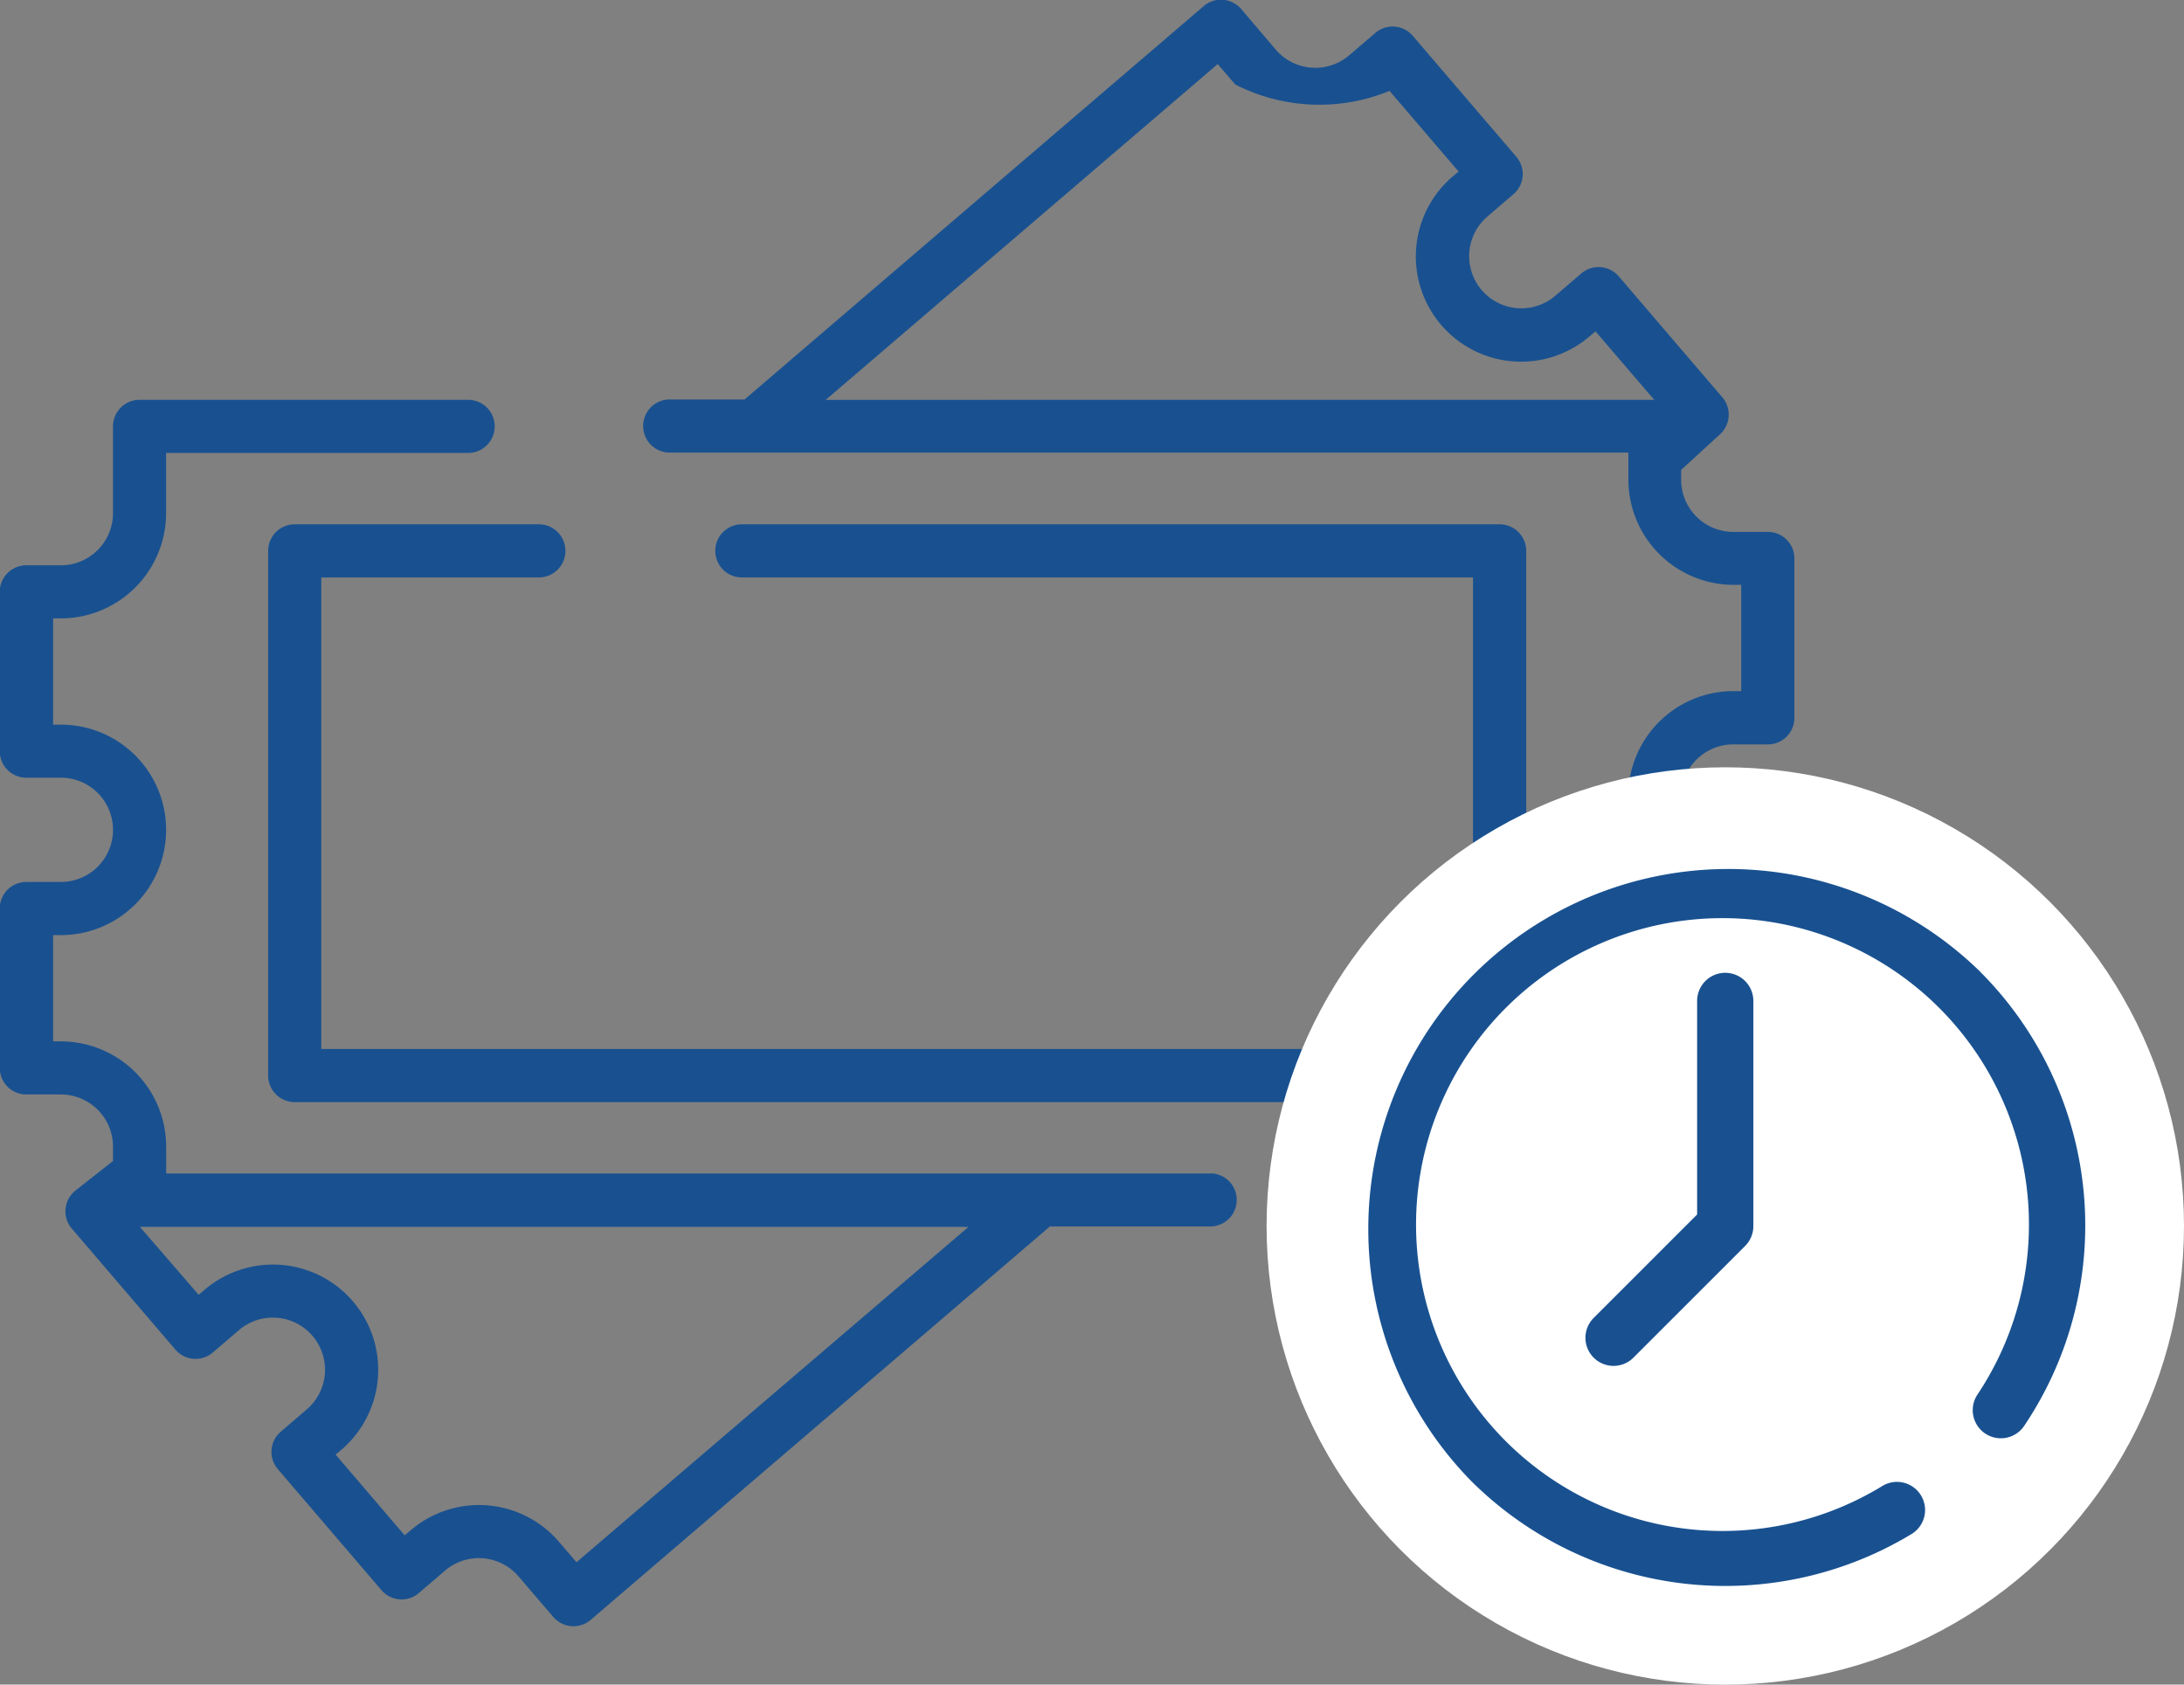 <svg xmlns="http://www.w3.org/2000/svg" width="44.279" height="34.158" viewBox="0 0 44.279 34.158">
  <rect x="0" y="0" width="44.279" height="34.158" fill="#808080" stroke="none"/>
  <g id="ticket" transform="translate(1521.679 -4034.442)">
    <g id="Group_40974" data-name="Group 40974" transform="translate(-1629.763 3811.013)">
      <g id="Group_40946" data-name="Group 40946" transform="translate(108.084 223.429)">
        <g id="Group_40945" data-name="Group 40945" transform="translate(0 0)" opacity="0.999">
          <g id="ticket-2" data-name="ticket" transform="translate(0 0)">
            <g id="Group_40914" data-name="Group 40914" transform="translate(13.014)">
              <g id="Group_40913" data-name="Group 40913">
                <path id="Path_115460" data-name="Path 115460" d="M205.986,41.149h-.7a1.057,1.057,0,0,1,0-2.114h.7a.538.538,0,0,0,.539-.539V35.265a.538.538,0,0,0-.539-.539h-.7a1.058,1.058,0,0,1-1.057-1.057v-.2l.79-.724a.539.539,0,0,0,.045-.748l-2.1-2.453a.539.539,0,0,0-.759-.059l-.528.453a1.057,1.057,0,1,1-1.376-1.606l.528-.453a.538.538,0,0,0,.059-.759l-2.1-2.453a.539.539,0,0,0-.759-.059l-.529.453a1.057,1.057,0,0,1-1.491-.115l-.7-.823a.539.539,0,0,0-.759-.059l-9.31,7.977H183.7a.539.539,0,0,0,0,1.077h19.459v.545A2.137,2.137,0,0,0,205.29,35.8h.157v2.154h-.157a2.134,2.134,0,1,0,0,4.268h.157V44.38h-.157a2.137,2.137,0,0,0-2.134,2.134v1.221h-3.723a.539.539,0,1,0,0,1.077h4.262a.538.538,0,0,0,.539-.539V46.514a1.058,1.058,0,0,1,1.057-1.057h.7a.538.538,0,0,0,.538-.539V41.687A.538.538,0,0,0,205.986,41.149Zm-19.1-9.1,7.947-6.809.355.414a3.748,3.748,0,0,0,3.129.13l1.4,1.635-.12.1a2.134,2.134,0,1,0,2.777,3.241l.119-.1,1.19,1.388Z" transform="translate(-183.159 -23.941)" fill="#195190"/>
              </g>
            </g>
            <g id="Group_40916" data-name="Group 40916" transform="translate(0 8.107)">
              <g id="Group_40915" data-name="Group 40915">
                <path id="Path_115461" data-name="Path 115461" d="M24.561,153.718H3.369v-.545a2.137,2.137,0,0,0-2.134-2.134H1.077v-2.154h.157a2.134,2.134,0,0,0,0-4.268H1.077v-2.154h.157a2.137,2.137,0,0,0,2.134-2.134v-1.221H9.514a.539.539,0,0,0,0-1.077H2.83a.538.538,0,0,0-.539.539v1.759a1.058,1.058,0,0,1-1.057,1.057h-.7a.538.538,0,0,0-.539.538v3.231a.538.538,0,0,0,.539.538h.7a1.057,1.057,0,1,1,0,2.114h-.7a.538.538,0,0,0-.539.539v3.231a.538.538,0,0,0,.539.539h.7a1.058,1.058,0,0,1,1.057,1.057v.291l-.761.6a.538.538,0,0,0-.074.772l2.1,2.453a.538.538,0,0,0,.759.059l.529-.453a1.057,1.057,0,0,1,1.491.115,1.058,1.058,0,0,1-.115,1.491l-.528.453a.538.538,0,0,0-.059.759l2.1,2.453a.538.538,0,0,0,.759.059l.529-.453a1.057,1.057,0,0,1,1.491.115l.705.823a.538.538,0,0,0,.759.059l9.294-7.963.015-.014h3.273a.539.539,0,0,0,0-1.077ZM11.688,161.6l-.355-.414a2.134,2.134,0,0,0-3.009-.232l-.12.1-1.4-1.636.12-.1a2.134,2.134,0,0,0-2.777-3.241l-.12.1L2.836,154.8h16.8Z" transform="translate(0 -138.031)" fill="#195190"/>
              </g>
            </g>
            <g id="Group_40918" data-name="Group 40918" transform="translate(5.437 10.631)">
              <g id="Group_40917" data-name="Group 40917">
                <path id="Path_115462" data-name="Path 115462" d="M101.49,173.562H86.15a.539.539,0,1,0,0,1.077h14.8V184.2H77.6v-9.561h4.434a.539.539,0,0,0,0-1.077H77.062a.538.538,0,0,0-.539.539v10.638a.538.538,0,0,0,.539.539H101.49a.538.538,0,0,0,.539-.539V174.1A.539.539,0,0,0,101.49,173.562Z" transform="translate(-76.523 -173.562)" fill="#195190"/>
              </g>
            </g>
          </g>
        </g>
      </g>
    </g>
    <circle id="Ellipse_37" data-name="Ellipse 37" cx="9.3" cy="9.3" r="9.3" transform="translate(-1496 4050)" fill="#fff"/>
    <g id="wall-clock" transform="translate(-1494 4052)">
      <g id="Group_40971" data-name="Group 40971">
        <g id="Group_40970" data-name="Group 40970">
          <path id="Path_115487" data-name="Path 115487" d="M12.461,2.138A7.3,7.3,0,0,0,2.138,12.461a7.3,7.3,0,0,0,8.938,1.086.57.57,0,0,0-.591-.975,6.213,6.213,0,1,1,1.928-1.854.57.57,0,0,0,.948.634,7.281,7.281,0,0,0-.9-9.213Z" fill="#195190"/>
        </g>
      </g>
      <g id="Group_40973" data-name="Group 40973" transform="translate(4.471 2.167)">
        <g id="Group_40972" data-name="Group 40972">
          <path id="Path_115488" data-name="Path 115488" d="M159.632,76a.57.57,0,0,0-.57.57V80.9l-2.091,2.091a.57.57,0,1,0,.806.806l2.258-2.258a.57.57,0,0,0,.167-.4V76.57A.57.57,0,0,0,159.632,76Z" transform="translate(-156.804 -76)" fill="#195190"/>
        </g>
      </g>
    </g>
  </g>
</svg>
